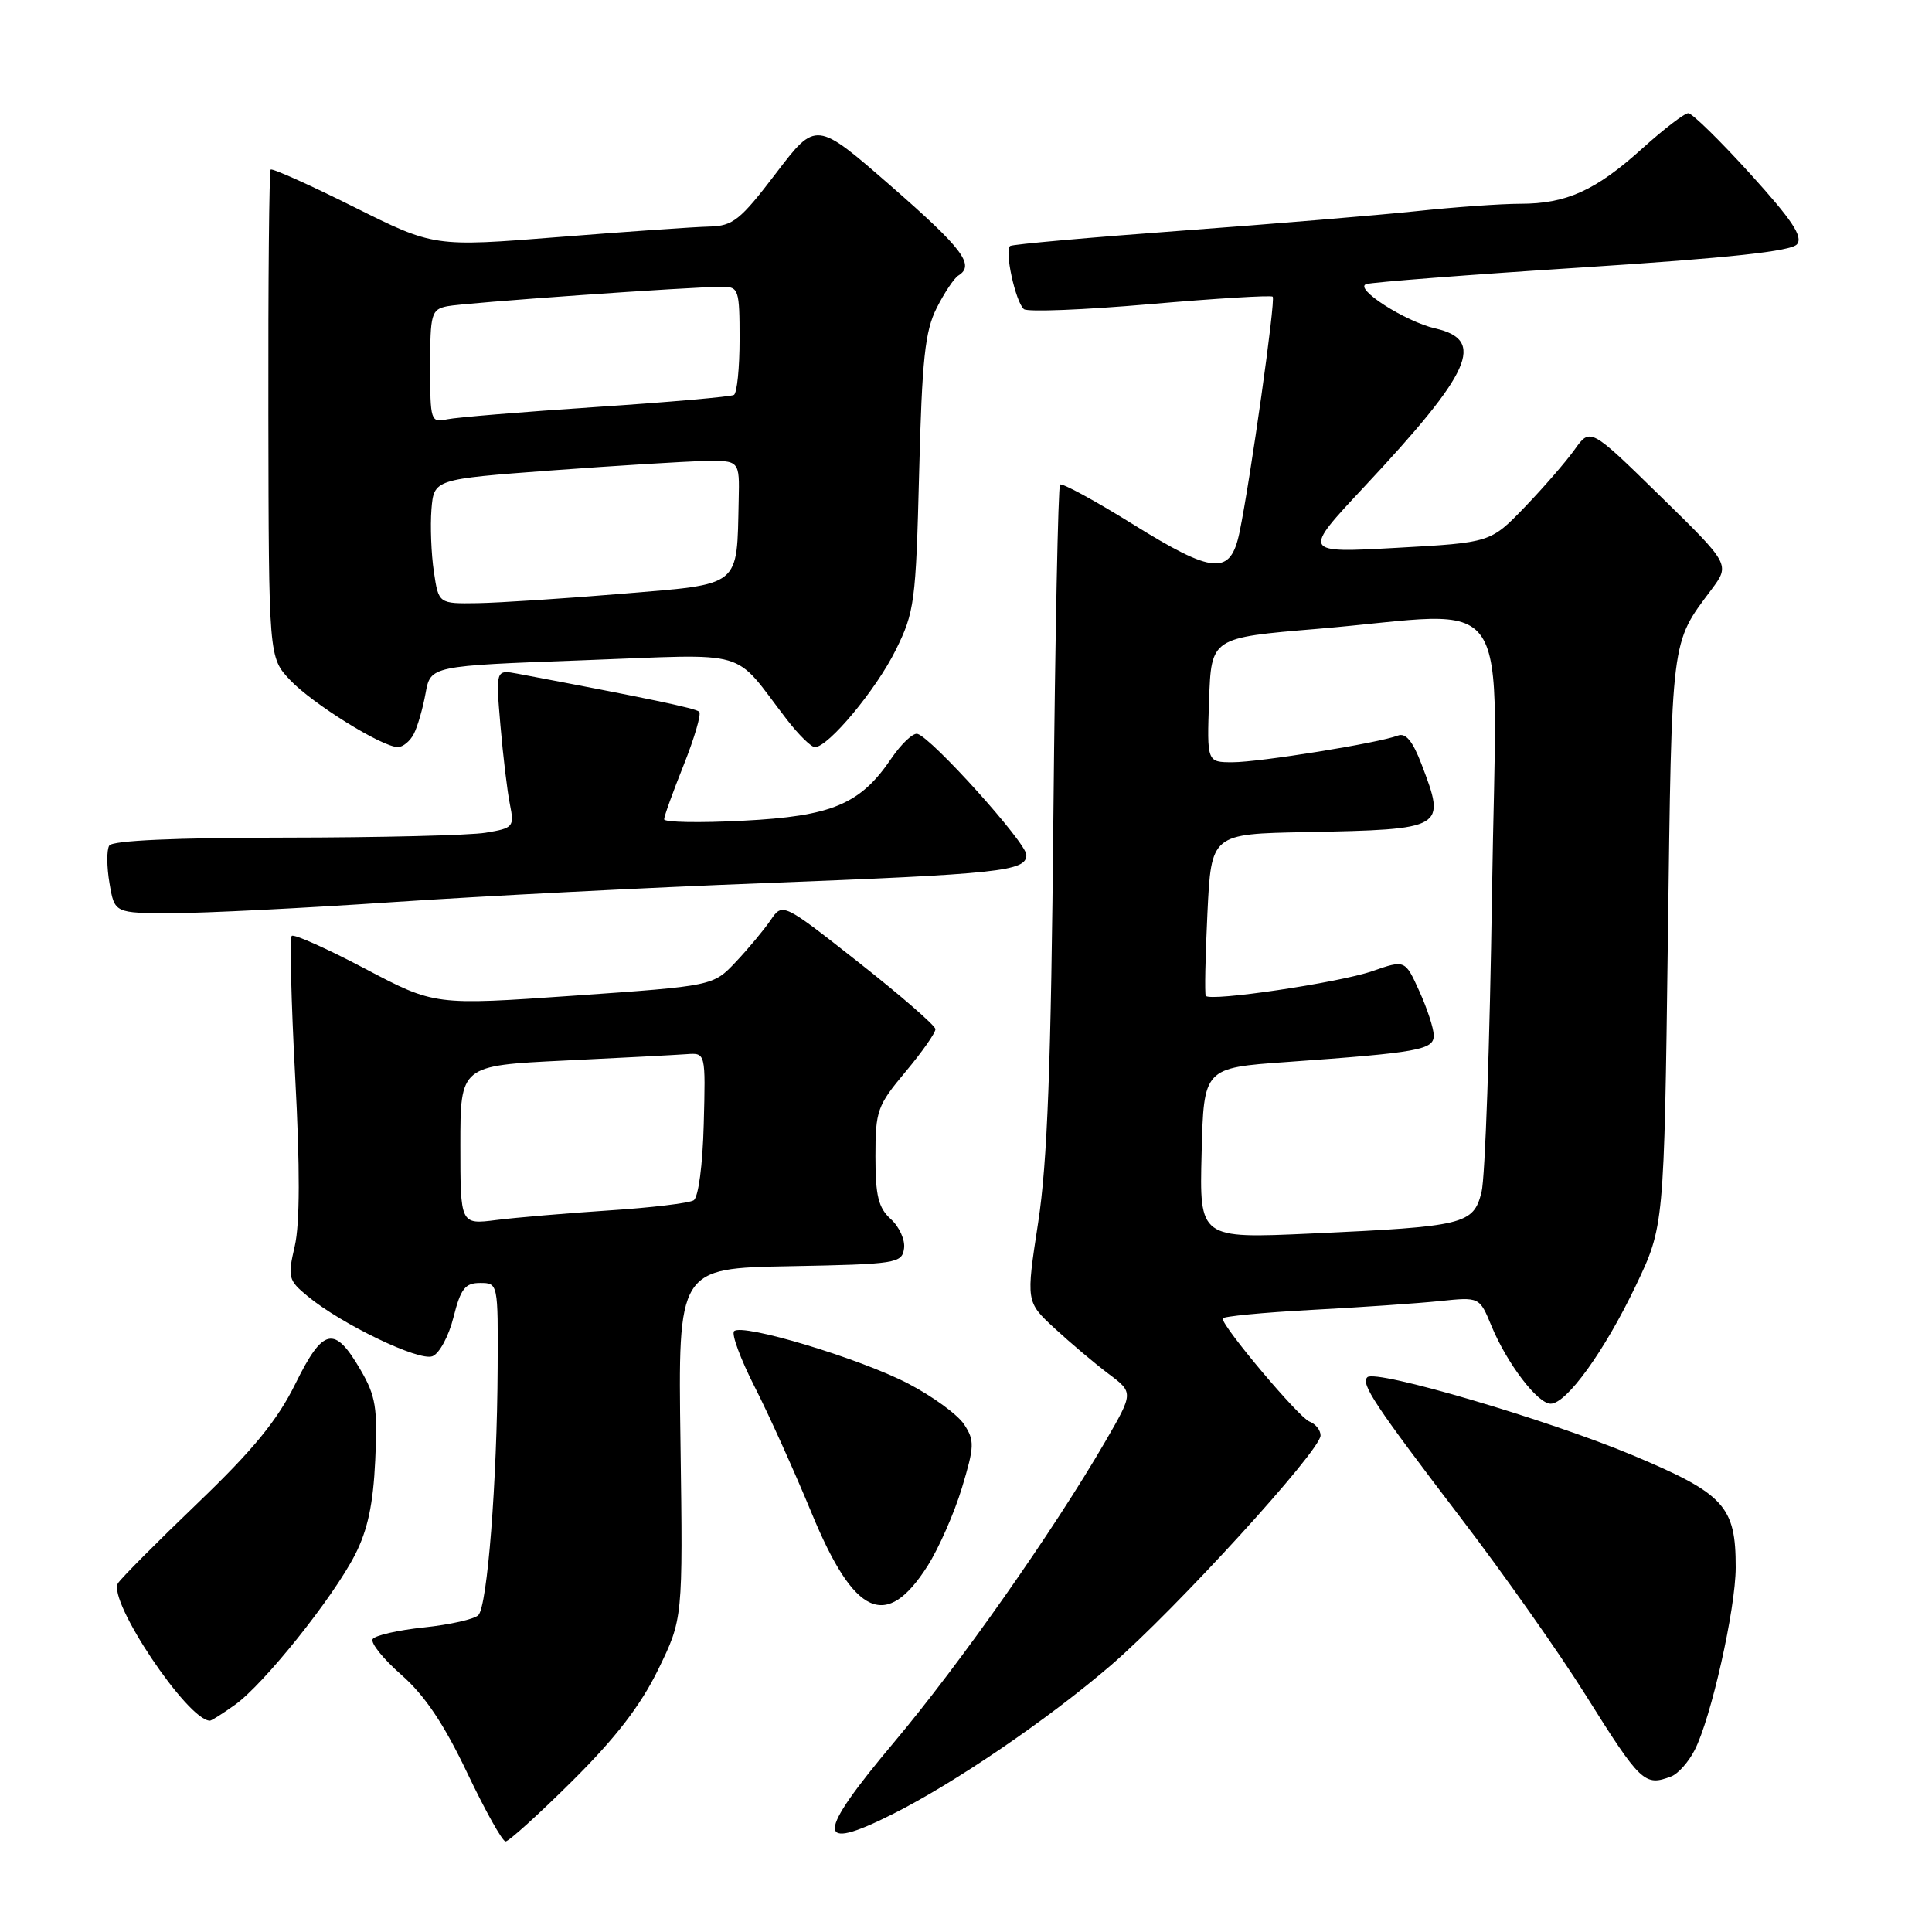 <?xml version="1.0" encoding="UTF-8" standalone="no"?>
<!DOCTYPE svg PUBLIC "-//W3C//DTD SVG 1.1//EN" "http://www.w3.org/Graphics/SVG/1.1/DTD/svg11.dtd" >
<svg xmlns="http://www.w3.org/2000/svg" xmlns:xlink="http://www.w3.org/1999/xlink" version="1.1" viewBox="0 0 256 256">
 <g >
 <path fill="currentColor"
d=" M 75.84 235.98 C 81.59 230.27 84.87 226.01 87.21 221.23 C 90.49 214.50 90.49 214.50 90.17 191.28 C 89.84 168.05 89.84 168.05 104.67 167.78 C 118.77 167.51 119.51 167.40 119.79 165.44 C 119.96 164.31 119.17 162.56 118.04 161.54 C 116.39 160.04 116.00 158.47 116.00 153.23 C 116.00 147.16 116.24 146.49 120.00 142.00 C 122.20 139.37 123.98 136.83 123.95 136.36 C 123.93 135.89 119.36 131.92 113.80 127.54 C 103.70 119.59 103.70 119.59 102.10 121.94 C 101.22 123.23 99.15 125.71 97.50 127.46 C 94.50 130.64 94.50 130.64 76.05 131.93 C 57.60 133.22 57.60 133.22 48.38 128.36 C 43.31 125.69 38.94 123.73 38.66 124.01 C 38.38 124.29 38.58 132.66 39.11 142.61 C 39.76 154.74 39.74 162.15 39.06 165.10 C 38.10 169.25 38.19 169.63 40.77 171.76 C 45.26 175.47 55.51 180.40 57.30 179.71 C 58.21 179.37 59.47 177.04 60.09 174.54 C 61.05 170.74 61.63 170.00 63.62 170.00 C 65.99 170.00 66.00 170.05 65.94 181.25 C 65.87 196.30 64.58 212.82 63.38 214.02 C 62.85 214.55 59.61 215.28 56.18 215.64 C 52.74 216.00 49.69 216.70 49.38 217.19 C 49.07 217.69 50.79 219.83 53.20 221.94 C 56.30 224.67 58.82 228.43 61.90 234.90 C 64.28 239.90 66.57 244.00 66.99 244.00 C 67.42 244.00 71.40 240.39 75.84 235.98 Z  M 118.28 240.38 C 126.59 236.20 138.86 227.83 147.22 220.64 C 155.71 213.33 174.95 192.25 174.98 190.22 C 174.99 189.51 174.33 188.68 173.50 188.36 C 172.10 187.83 162.00 175.83 162.00 174.71 C 162.00 174.43 167.29 173.92 173.75 173.57 C 180.21 173.23 187.87 172.70 190.77 172.40 C 196.04 171.85 196.04 171.85 197.62 175.68 C 199.67 180.65 203.74 186.00 205.47 186.00 C 207.58 186.00 212.61 179.03 216.75 170.36 C 220.50 162.50 220.50 162.50 221.00 124.50 C 221.53 84.06 221.37 85.36 226.76 78.14 C 229.26 74.79 229.26 74.79 219.99 65.73 C 210.72 56.66 210.72 56.66 208.64 59.58 C 207.49 61.19 204.52 64.61 202.03 67.20 C 197.50 71.90 197.50 71.90 185.03 72.59 C 172.55 73.28 172.55 73.28 180.79 64.48 C 195.02 49.27 196.91 45.05 190.18 43.52 C 186.17 42.60 179.30 38.18 181.05 37.64 C 181.85 37.39 194.77 36.39 209.77 35.43 C 229.13 34.18 237.34 33.29 238.11 32.37 C 238.94 31.37 237.47 29.16 231.91 23.03 C 227.90 18.61 224.21 15.00 223.71 15.00 C 223.20 15.00 220.48 17.09 217.65 19.64 C 211.45 25.24 207.57 27.00 201.45 27.00 C 198.92 27.00 192.71 27.44 187.67 27.98 C 182.63 28.51 168.60 29.68 156.50 30.57 C 144.40 31.46 134.21 32.37 133.86 32.59 C 133.05 33.09 134.55 39.99 135.67 40.96 C 136.13 41.36 143.64 41.06 152.38 40.30 C 161.11 39.54 168.43 39.10 168.64 39.31 C 169.05 39.71 165.68 63.60 164.25 70.50 C 163.05 76.29 160.83 76.12 150.06 69.43 C 145.03 66.30 140.71 63.96 140.46 64.21 C 140.21 64.46 139.81 84.21 139.58 108.08 C 139.27 141.27 138.79 153.97 137.56 162.00 C 135.95 172.50 135.95 172.50 139.73 176.00 C 141.82 177.93 145.02 180.63 146.86 182.02 C 150.21 184.53 150.21 184.53 146.45 191.02 C 139.56 202.88 127.18 220.50 118.49 230.83 C 108.06 243.24 108.01 245.54 118.28 240.38 Z  M 221.46 235.38 C 222.35 235.04 223.74 233.48 224.54 231.92 C 226.72 227.71 229.98 213.20 229.99 207.70 C 230.00 199.57 228.50 197.93 216.32 192.82 C 205.08 188.11 182.26 181.40 181.18 182.49 C 180.29 183.37 182.15 186.17 193.63 201.22 C 199.21 208.52 206.59 219.00 210.04 224.50 C 217.41 236.25 217.91 236.74 221.46 235.38 Z  M 31.12 225.91 C 34.96 223.18 44.14 211.70 47.05 206.00 C 48.72 202.73 49.45 199.32 49.72 193.50 C 50.05 186.53 49.79 184.98 47.77 181.51 C 44.32 175.58 42.82 175.90 39.15 183.34 C 36.76 188.19 33.59 192.07 26.18 199.18 C 20.78 204.36 16.03 209.14 15.63 209.79 C 14.22 212.07 24.88 228.00 27.82 228.00 C 28.02 228.00 29.51 227.06 31.12 225.91 Z  M 122.93 207.46 C 124.41 205.12 126.45 200.48 127.46 197.15 C 129.12 191.65 129.15 190.87 127.75 188.74 C 126.90 187.45 123.58 185.02 120.35 183.34 C 113.92 179.99 98.36 175.31 97.27 176.39 C 96.90 176.77 98.13 180.10 100.01 183.79 C 101.89 187.48 105.28 195.00 107.55 200.50 C 113.20 214.19 117.44 216.11 122.93 207.46 Z  M 52.00 119.54 C 63.83 118.74 85.88 117.61 101.00 117.03 C 132.64 115.81 136.00 115.45 136.00 113.28 C 136.00 111.68 123.41 97.70 121.56 97.24 C 120.98 97.09 119.43 98.56 118.12 100.48 C 114.00 106.58 110.25 108.15 98.45 108.75 C 92.70 109.05 88.00 108.96 88.00 108.56 C 88.00 108.17 89.17 104.92 90.60 101.35 C 92.02 97.78 92.95 94.61 92.65 94.31 C 92.19 93.85 85.86 92.53 68.59 89.27 C 65.68 88.73 65.68 88.73 66.31 96.11 C 66.66 100.18 67.22 104.90 67.57 106.60 C 68.16 109.57 68.03 109.73 64.35 110.34 C 62.23 110.69 50.29 110.98 37.81 110.99 C 23.24 111.00 14.89 111.37 14.48 112.04 C 14.12 112.61 14.14 114.86 14.51 117.04 C 15.18 121.00 15.18 121.00 22.84 121.00 C 27.05 121.00 40.17 120.34 52.00 119.54 Z  M 54.83 97.25 C 55.33 96.29 56.03 93.86 56.39 91.87 C 57.05 88.23 57.05 88.23 77.22 87.49 C 99.92 86.66 96.89 85.78 104.29 95.38 C 105.83 97.37 107.49 99.00 107.98 99.00 C 109.75 99.00 116.09 91.39 118.68 86.15 C 121.18 81.11 121.36 79.79 121.79 62.65 C 122.17 47.57 122.57 43.88 124.11 40.82 C 125.13 38.79 126.43 36.85 126.99 36.51 C 129.22 35.13 127.58 32.96 118.07 24.66 C 108.13 15.99 108.13 15.99 102.82 22.96 C 98.08 29.18 97.12 29.94 94.00 30.02 C 92.08 30.06 83.08 30.69 74.00 31.41 C 57.50 32.72 57.50 32.72 46.87 27.41 C 41.02 24.49 36.07 22.27 35.87 22.47 C 35.66 22.67 35.53 37.30 35.56 54.97 C 35.61 87.11 35.61 87.11 38.45 90.12 C 41.41 93.25 50.61 98.97 52.71 98.99 C 53.38 99.00 54.34 98.21 54.83 97.25 Z  M 61.00 151.73 C 61.00 141.20 61.00 141.20 74.75 140.53 C 82.31 140.17 89.62 139.78 91.00 139.68 C 93.50 139.50 93.50 139.50 93.25 148.94 C 93.11 154.40 92.54 158.66 91.91 159.05 C 91.32 159.42 86.25 160.03 80.66 160.39 C 75.07 160.76 68.36 161.33 65.75 161.66 C 61.00 162.26 61.00 162.26 61.00 151.73 Z  M 159.22 152.81 C 159.50 141.50 159.50 141.50 170.50 140.72 C 187.99 139.47 190.00 139.11 189.98 137.19 C 189.97 136.26 189.11 133.63 188.07 131.34 C 186.18 127.17 186.18 127.17 181.84 128.68 C 177.39 130.22 160.30 132.75 159.77 131.95 C 159.61 131.70 159.71 126.78 159.99 121.00 C 160.50 110.50 160.50 110.50 173.00 110.26 C 191.52 109.89 191.63 109.83 188.35 101.24 C 187.18 98.18 186.26 97.07 185.22 97.47 C 182.65 98.46 166.87 101.00 163.33 101.00 C 159.92 101.00 159.92 101.00 160.21 92.75 C 160.50 84.50 160.50 84.50 174.50 83.33 C 201.20 81.10 198.30 76.73 197.70 118.25 C 197.41 138.19 196.79 156.06 196.31 157.96 C 195.23 162.24 194.09 162.52 173.72 163.45 C 158.93 164.12 158.93 164.12 159.22 152.81 Z  M 57.49 75.75 C 57.14 73.41 57.00 69.70 57.17 67.50 C 57.50 63.50 57.50 63.50 73.00 62.34 C 81.53 61.71 90.64 61.15 93.25 61.09 C 98.00 61.00 98.00 61.00 97.88 66.25 C 97.62 77.93 98.35 77.34 82.49 78.67 C 74.80 79.31 66.17 79.87 63.31 79.92 C 58.12 80.00 58.12 80.00 57.49 75.75 Z  M 57.00 48.54 C 57.00 41.56 57.16 41.01 59.25 40.58 C 61.52 40.12 91.59 37.99 95.75 38.00 C 97.87 38.00 98.00 38.41 98.00 44.94 C 98.00 48.76 97.66 52.08 97.25 52.33 C 96.84 52.57 88.62 53.29 79.00 53.93 C 69.38 54.57 60.49 55.30 59.25 55.56 C 57.07 56.02 57.00 55.79 57.00 48.54 Z "/>
</g>
</svg>